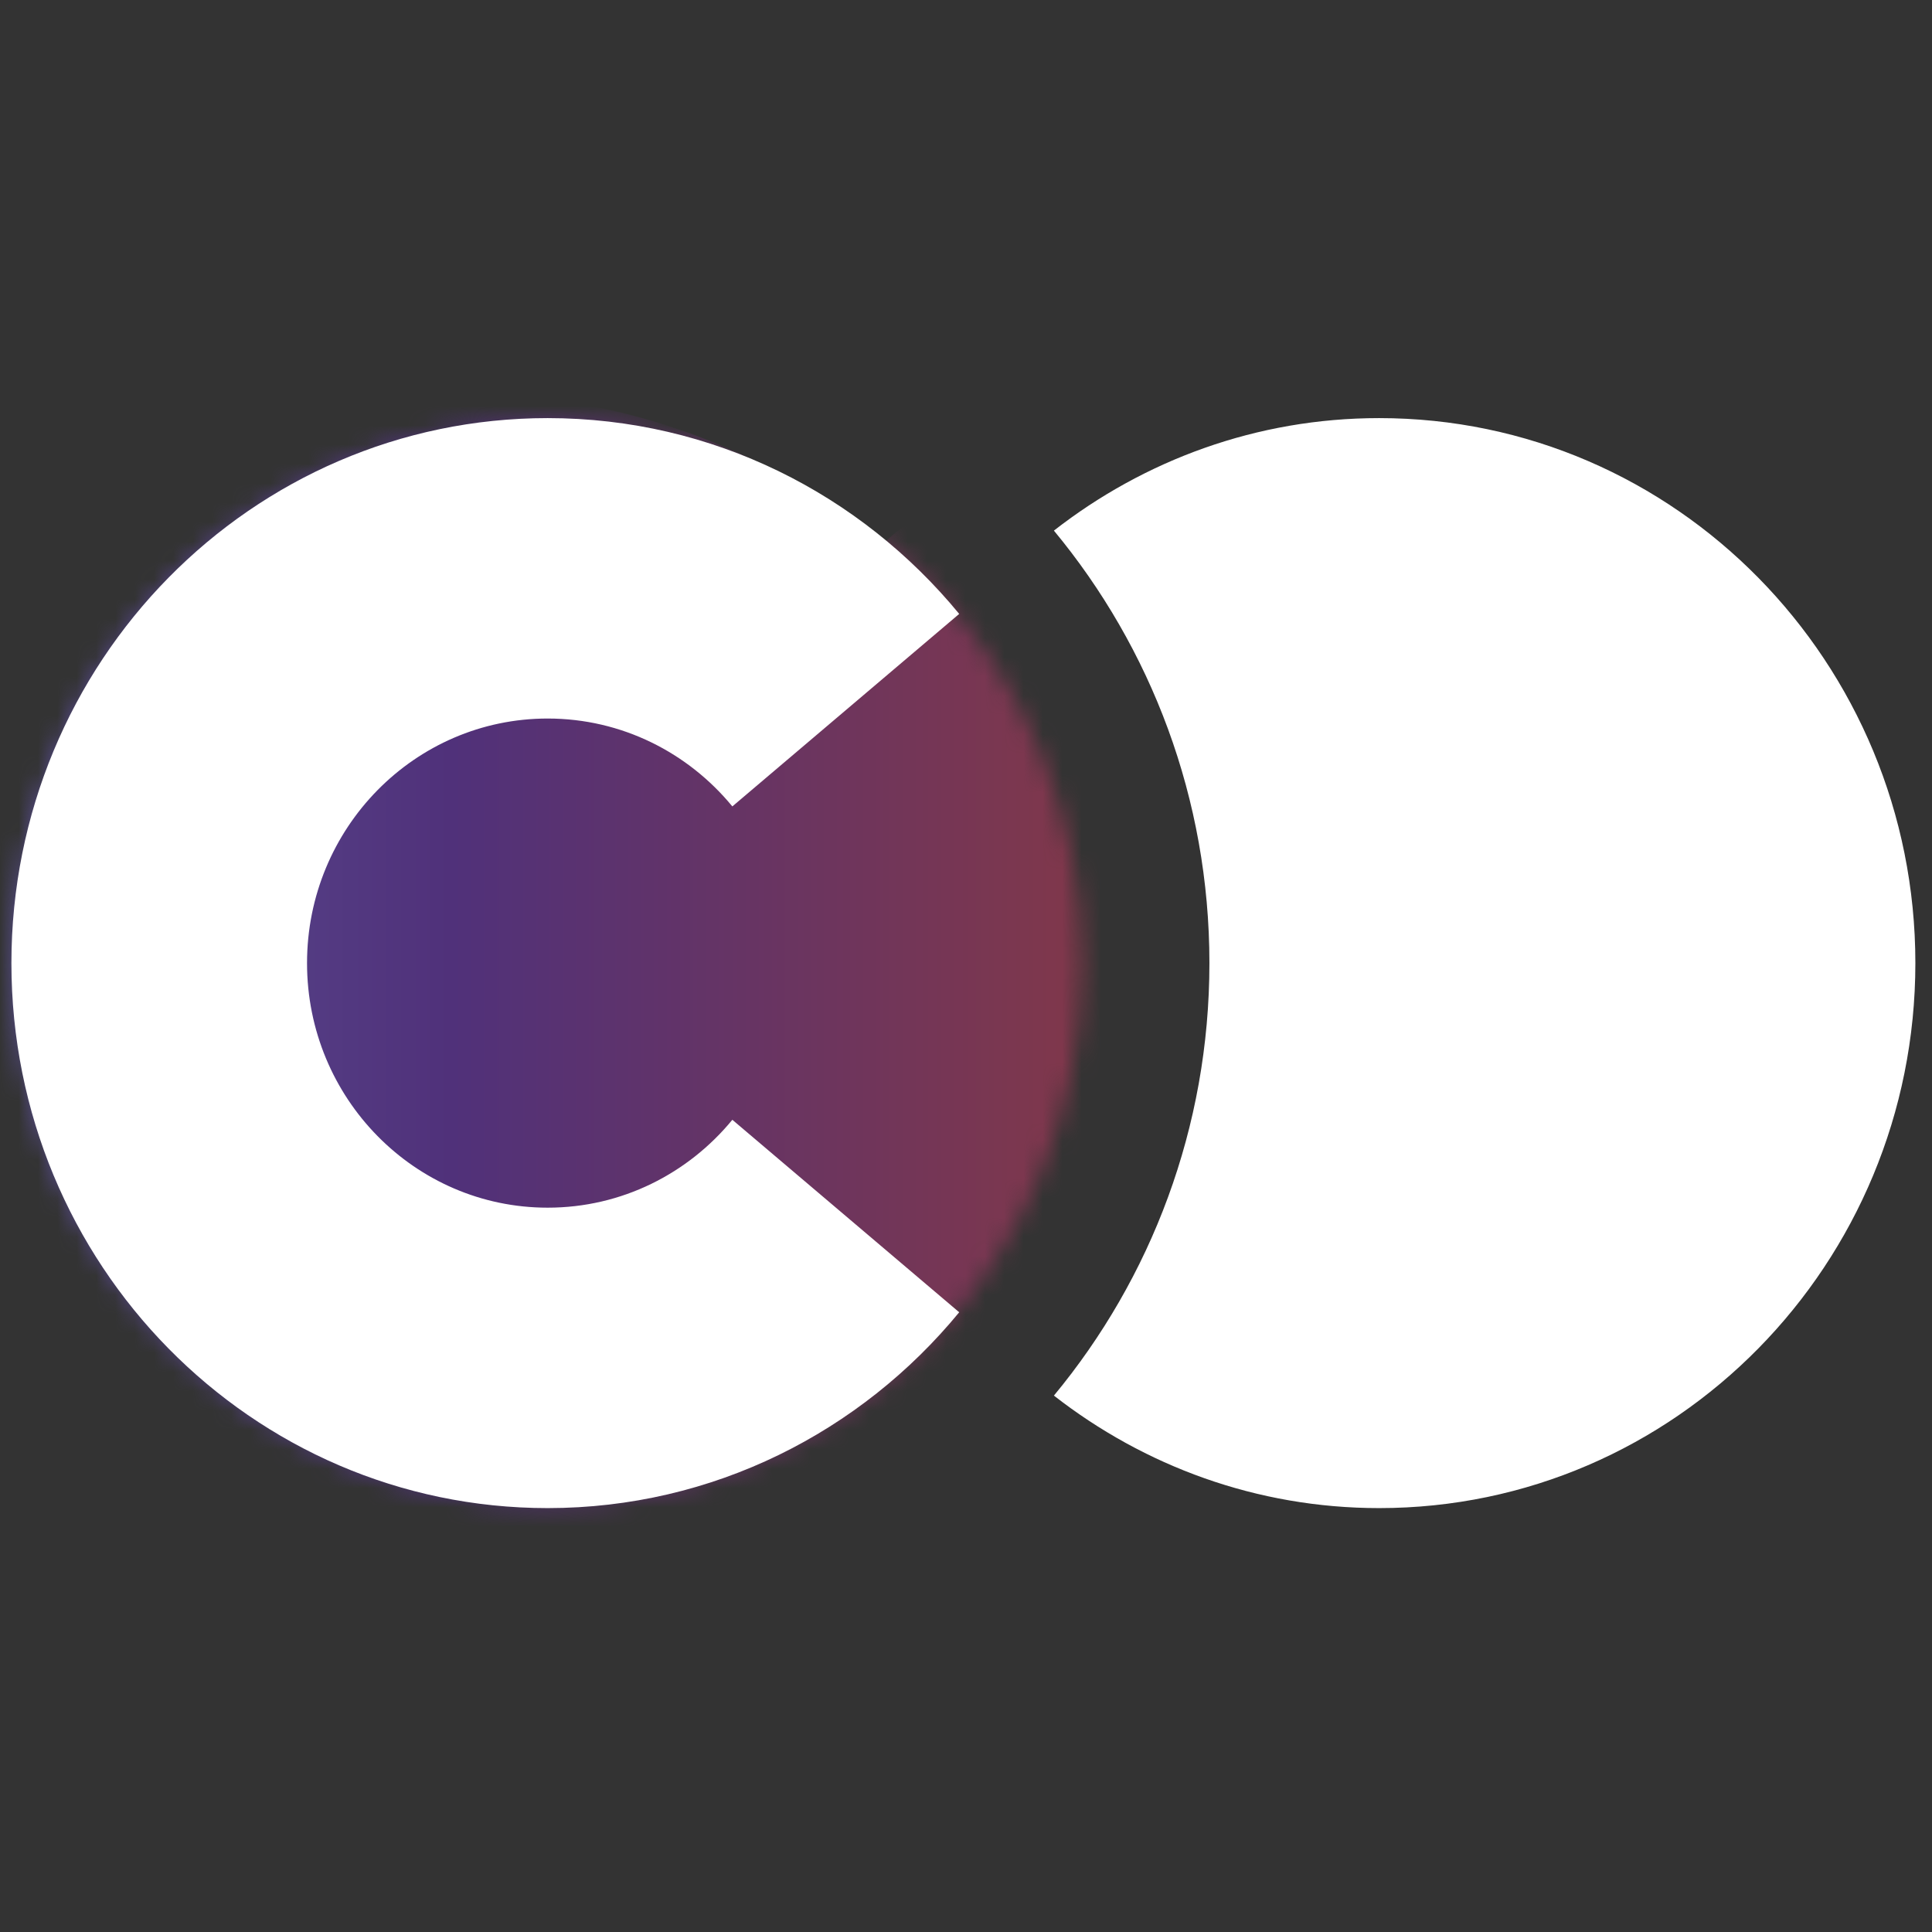 <?xml version="1.0" encoding="UTF-8"?>
<svg width="100px" height="100px" viewBox="0 0 100 100" version="1.1" xmlns="http://www.w3.org/2000/svg" xmlns:xlink="http://www.w3.org/1999/xlink">
    <rect x="0" y="0" width="100" height="100" fill="#333333" stroke="none"/>
    <!-- Generator: Sketch 46.2 (44496) - http://www.bohemiancoding.com/sketch -->
    <title>App Icon Copy</title>
    <desc>Created with Sketch.</desc>
    <defs>
        <path d="M0.185,28.325 C0.185,43.861 12.578,56.457 27.864,56.457 C43.151,56.457 55.543,43.861 55.543,28.325 C55.543,12.788 43.151,0.194 27.864,0.194 C12.578,0.194 0.185,12.788 0.185,28.325 Z" id="path-1"></path>
        <linearGradient x1="96.596%" y1="50%" x2="0%" y2="50%" id="linearGradient-3">
            <stop stop-color="#CE373B" offset="0%"></stop>
            <stop stop-color="#CC4200" offset="32.99%"></stop>
            <stop stop-color="#50317A" offset="66.117%"></stop>
            <stop stop-color="#76A4DD" offset="100%"></stop>
        </linearGradient>
    </defs>
    <g id="--Archive" stroke="none" stroke-width="1" fill="none" fill-rule="evenodd">
        <g id="App-Icon-Copy">
            <rect id="Area" x="1.741" y="0" width="98.475" height="100"></rect>
            <g id="Group-3" transform="translate(0, 21.519)">
                <g id="Bitmap" transform="translate(0.479, 0)">
                    <g id="Group-2">
                        <mask id="mask-2" fill="white">
                            <use xlink:href="#path-1"></use>
                        </mask>
                        <g id="Mask"></g>
                        <path d="M188.87,-0.011 L154.057,-0.011 C150.903,-0.011 148.203,2.273 147.654,5.407 L146.999,9.153 C145.913,7.668 144.616,6.34 143.114,5.19 C140.807,3.425 138.043,2.086 134.9,1.211 C131.985,0.4 128.748,-0.011 125.276,-0.011 L103.396,-0.011 C100.241,-0.011 97.542,2.273 96.993,5.407 L95.395,14.534 C89.266,5.114 78.707,-1.123 66.727,-1.123 C59.152,-1.123 51.958,1.345 45.922,6.016 C45.684,6.201 45.465,6.405 45.257,6.618 C45.086,6.478 44.915,6.338 44.744,6.203 C44.197,5.774 43.734,5.43 43.275,5.107 C41.178,3.636 39.018,2.444 36.772,1.505 C36.015,1.198 35.56,1.023 35.115,0.864 C34.199,0.551 33.799,0.422 33.416,0.308 C33.227,0.251 33.034,0.196 32.839,0.142 C32.447,0.032 32.062,-0.068 31.675,-0.163 C31.461,-0.214 31.245,-0.265 31.027,-0.313 C30.65,-0.396 30.27,-0.472 29.888,-0.543 C29.622,-0.593 29.418,-0.631 29.213,-0.664 C28.826,-0.728 28.437,-0.782 28.047,-0.832 C26.929,-0.966 26.501,-0.999 26.105,-1.027 C24.871,-1.106 24.259,-1.123 23.656,-1.123 C17.531,-1.123 11.512,0.534 6.249,3.669 C5.917,3.867 5.589,4.072 5.263,4.282 C3.931,5.137 2.664,6.083 1.48,7.097 C0.114,5.669 -1.538,4.387 -3.441,3.284 C-5.197,2.273 -7.107,1.404 -9.13,0.695 C-11.076,0.007 -13.189,-0.543 -15.397,-0.936 C-17.615,-1.331 -19.892,-1.531 -22.166,-1.531 C-26.317,-1.531 -30.22,-0.916 -33.766,0.298 C-37.399,1.541 -40.601,3.314 -43.283,5.568 C-46.072,7.905 -48.266,10.728 -49.796,13.952 C-51.343,17.215 -52.126,20.77 -52.126,24.523 C-52.126,27.71 -51.583,30.558 -50.513,32.989 C-49.575,35.119 -48.302,37.01 -46.723,38.62 L-58.083,49.212 C-59.398,50.439 -60.154,52.158 -60.171,53.966 C-60.189,55.773 -59.466,57.506 -58.174,58.758 C-56.521,60.361 -54.577,61.794 -52.396,63.018 C-50.351,64.172 -48.148,65.154 -45.859,65.933 C-43.623,66.693 -41.248,67.288 -38.804,67.701 C-36.353,68.115 -33.867,68.324 -31.414,68.324 C-28.244,68.324 -24.961,67.901 -21.654,67.066 C-18.173,66.186 -14.93,64.773 -12.016,62.867 C-8.905,60.835 -6.309,58.16 -4.307,54.919 C-4.141,54.649 -3.992,54.368 -3.839,54.089 C-2.839,55.447 -1.752,56.73 -0.583,57.909 C1.282,59.791 3.375,61.461 5.636,62.873 C5.838,62.999 6.043,63.122 6.248,63.244 C11.512,66.38 17.531,68.038 23.656,68.038 C24.26,68.038 24.873,68.019 25.527,67.984 C26.503,67.912 26.931,67.88 27.378,67.831 C28.436,67.696 28.825,67.642 29.21,67.579 C29.347,67.556 29.574,67.516 29.891,67.456 C30.272,67.386 30.651,67.31 31.027,67.227 C31.245,67.178 31.464,67.127 31.682,67.075 C32.062,66.982 32.445,66.882 32.826,66.776 C33.056,66.711 33.24,66.66 33.422,66.605 C33.799,66.492 34.197,66.364 34.636,66.214 C34.868,66.136 34.993,66.094 35.117,66.05 C35.56,65.89 36.014,65.716 36.503,65.517 C39.018,64.469 41.177,63.279 43.188,61.868 C43.722,61.493 44.191,61.144 44.649,60.785 C44.913,60.578 45.079,60.431 45.251,60.289 C45.461,60.505 45.681,60.712 45.922,60.898 C51.957,65.568 59.151,68.037 66.727,68.037 C74.549,68.037 81.763,65.374 87.538,60.909 C87.669,62.202 88.17,63.445 89.017,64.462 C90.251,65.947 92.075,66.805 93.998,66.805 L110.763,66.805 C113.793,66.805 116.401,64.699 117.089,61.76 L117.382,62.547 C118.333,65.108 120.759,66.805 123.471,66.805 L143.019,66.805 C143.301,66.805 143.58,66.787 143.854,66.75 C144.12,66.784 144.388,66.805 144.659,66.805 L181.65,66.805 C184.806,66.805 187.506,64.519 188.054,61.384 L190.61,46.748 C190.943,44.839 190.422,42.878 189.187,41.394 C189.015,41.187 188.831,40.991 188.637,40.81 L190.985,27.491 C191.092,26.886 191.112,26.274 191.051,25.674 C191.894,24.77 192.488,23.619 192.715,22.323 L195.272,7.686 C195.606,5.777 195.085,3.817 193.85,2.331 C192.615,0.846 190.791,-0.011 188.87,-0.011 Z" id="Fill-1" fill="url(#linearGradient-3)" mask="url(#mask-2)"></path>
                    </g>
                </g>
                <g id="logo_score" transform="translate(0.479, 0)" fill="#FFFFFF">
                    <path d="M70.905,0.122 C64.565,0.122 58.741,2.304 54.071,5.945 C59.089,12.002 62.12,19.812 62.12,28.331 C62.12,36.85 59.089,44.66 54.071,50.717 C58.741,54.358 64.565,56.54 70.905,56.54 C86.234,56.54 98.66,43.91 98.66,28.331 C98.66,12.751 86.234,0.122 70.905,0.122" id="Fill-6"></path>
                    <path d="M27.868,40.99 C20.99,40.99 15.413,35.322 15.413,28.331 C15.413,21.34 20.99,15.672 27.868,15.672 C31.709,15.672 35.142,17.442 37.427,20.221 L49.169,10.257 C44.078,4.066 36.429,0.122 27.868,0.122 C12.539,0.122 0.112,12.751 0.112,28.331 C0.112,43.91 12.539,56.54 27.868,56.54 C36.429,56.54 44.079,52.596 49.169,46.404 L37.427,36.441 C35.143,39.22 31.71,40.99 27.868,40.99 Z" id="Fill-7"></path>
                </g>
            </g>
        </g>
    </g>
</svg>